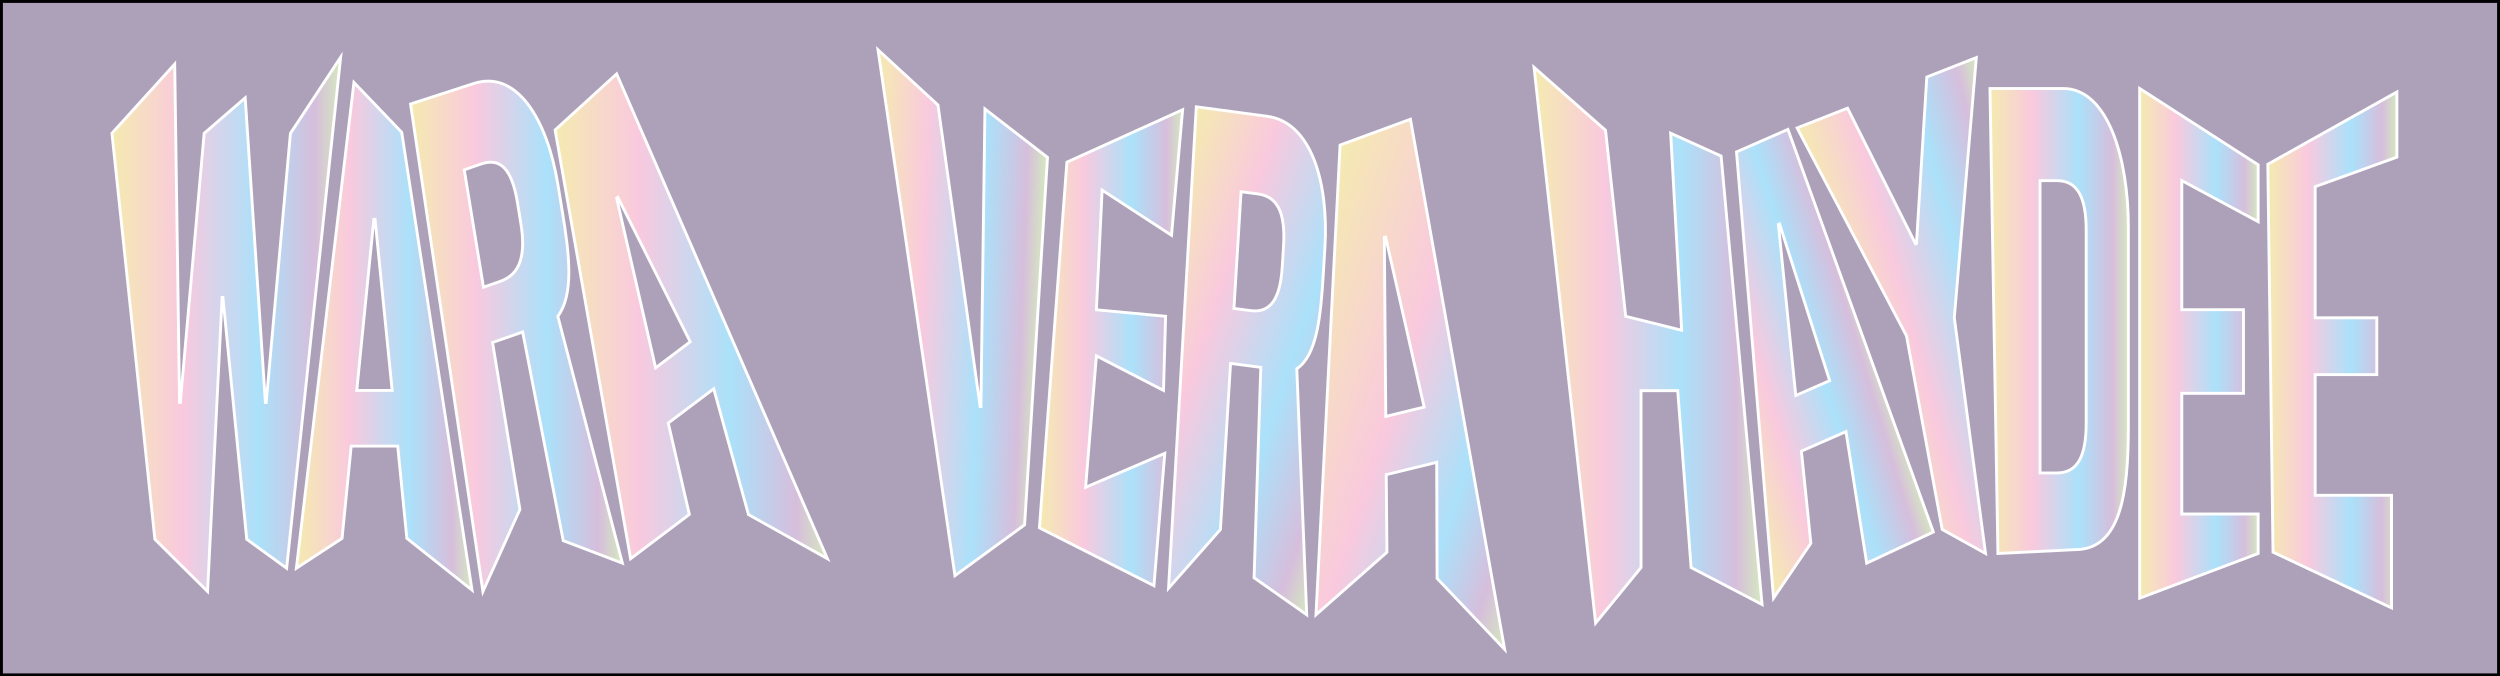<?xml version="1.0" encoding="utf-8"?>
<!-- Generator: Adobe Illustrator 24.2.3, SVG Export Plug-In . SVG Version: 6.00 Build 0)  -->
<svg version="1.1" xmlns="http://www.w3.org/2000/svg" xmlns:xlink="http://www.w3.org/1999/xlink" x="0px" y="0px"
	 viewBox="0 0 863.62 233.63" style="enable-background:new 0 0 863.62 233.63;" xml:space="preserve">
<rect x="0" y="0" width="863.62" height="233.63" fill="#333333" stroke="none"/>
<style type="text/css">
	.st0{fill:#ADA1B9;stroke:#000000;stroke-width:2;stroke-miterlimit:10;}
	.st1{fill:url(#SVGID_1_);stroke:#FFFFFF;stroke-miterlimit:10;}
	.st2{fill:url(#SVGID_2_);stroke:#FFFFFF;stroke-miterlimit:10;}
	.st3{fill:url(#SVGID_3_);stroke:#FFFFFF;stroke-miterlimit:10;}
	.st4{fill:url(#SVGID_4_);stroke:#FFFFFF;stroke-miterlimit:10;}
	.st5{fill:url(#SVGID_5_);stroke:#FFFFFF;stroke-miterlimit:10;}
	.st6{fill:url(#SVGID_6_);stroke:#FFFFFF;stroke-miterlimit:10;}
	.st7{fill:url(#SVGID_7_);stroke:#FFFFFF;stroke-miterlimit:10;}
	.st8{fill:url(#SVGID_8_);stroke:#FFFFFF;stroke-miterlimit:10;}
	.st9{fill:url(#SVGID_9_);stroke:#FFFFFF;stroke-miterlimit:10;}
	.st10{fill:url(#SVGID_10_);stroke:#FFFFFF;stroke-miterlimit:10;}
	.st11{fill:url(#SVGID_11_);stroke:#FFFFFF;stroke-miterlimit:10;}
	.st12{fill:url(#SVGID_12_);stroke:#FFFFFF;stroke-miterlimit:10;}
	.st13{fill:url(#SVGID_13_);stroke:#FFFFFF;stroke-miterlimit:10;}
	.st14{fill:url(#SVGID_14_);stroke:#FFFFFF;stroke-miterlimit:10;}
</style>
<g id="Layer_2">
	<rect class="st0" width="863.62" height="233.63"/>
</g>
<g id="Layer_1">
	<linearGradient id="SVGID_1_" gradientUnits="userSpaceOnUse" x1="38.672" y1="112.031" x2="117.695" y2="112.031">
		<stop  offset="5.618000e-03" style="stop-color:#F5EAB1"/>
		<stop  offset="0.307" style="stop-color:#F9C9DE"/>
		<stop  offset="0.641" style="stop-color:#ABE1FA"/>
		<stop  offset="0.886" style="stop-color:#D6BEDC"/>
		<stop  offset="1" style="stop-color:#D5E8BF"/>
	</linearGradient>
	<path class="st1" d="M85.24,186.3L77,102.74h-0.27L71.7,204.32L53.51,186.3L38.67,46.04l21.68-23.89l1.67,116.87h0.27l8.24-92.97
		l14.17-12.25l6.98,105.23h0.27l8.38-92.97l17.34-26.29L99.02,196.29L85.24,186.3z"/>
	<linearGradient id="SVGID_2_" gradientUnits="userSpaceOnUse" x1="102.371" y1="116.167" x2="163.038" y2="116.167">
		<stop  offset="5.618000e-03" style="stop-color:#F5EAB1"/>
		<stop  offset="0.307" style="stop-color:#F9C9DE"/>
		<stop  offset="0.641" style="stop-color:#ABE1FA"/>
		<stop  offset="0.886" style="stop-color:#D6BEDC"/>
		<stop  offset="1" style="stop-color:#D5E8BF"/>
	</linearGradient>
	<path class="st2" d="M140.55,185.97l-3.16-31.86h-16.07l-3.16,31.86l-15.78,10.32l19.89-167.8l16.5,17.22l24.28,158.13
		L140.55,185.97z M123.24,134.87h12.23l-5.91-59.11h-0.41L123.24,134.87z"/>
	<linearGradient id="SVGID_3_" gradientUnits="userSpaceOnUse" x1="141.808" y1="116.167" x2="214.996" y2="116.167">
		<stop  offset="5.618000e-03" style="stop-color:#F5EAB1"/>
		<stop  offset="0.307" style="stop-color:#F9C9DE"/>
		<stop  offset="0.641" style="stop-color:#ABE1FA"/>
		<stop  offset="0.886" style="stop-color:#D6BEDC"/>
		<stop  offset="1" style="stop-color:#D5E8BF"/>
	</linearGradient>
	<path class="st3" d="M180.55,114.68l-10.4,3.63l9.45,57.69l-12.78,28.33l-25-168.4l21.44-6.95c15.23-5.31,25.78,12.3,29.45,34.72
		l1.6,9.74c2.36,14.42,4.04,28.1-1.61,35.84L215,194.54l-20.43-7.77L180.55,114.68z M167.01,99.21l5.75-2
		c6.81-2.37,9.03-8.71,7.14-20.21l-1.15-7.02c-1.88-11.5-5.82-15.69-12.63-13.31l-5.75,2L167.01,99.21z"/>
	<linearGradient id="SVGID_4_" gradientUnits="userSpaceOnUse" x1="191.757" y1="109.278" x2="285.83" y2="109.278">
		<stop  offset="5.618000e-03" style="stop-color:#F5EAB1"/>
		<stop  offset="0.307" style="stop-color:#F9C9DE"/>
		<stop  offset="0.641" style="stop-color:#ABE1FA"/>
		<stop  offset="0.886" style="stop-color:#D6BEDC"/>
		<stop  offset="1" style="stop-color:#D5E8BF"/>
	</linearGradient>
	<path class="st4" d="M258.56,177.76l-12-43.46l-15.71,11.84l7.28,31.57l-20.29,15.3L191.76,44.89l21.26-19.36l72.82,167.49
		L258.56,177.76z M226.48,127.07l11.95-9.01l-25.01-49.91l-0.4,0.3L226.48,127.07z"/>
	
		<linearGradient id="SVGID_5_" gradientUnits="userSpaceOnUse" x1="298.839" y1="99.913" x2="358.676" y2="99.913" gradientTransform="matrix(0.999 0.036 -0.036 0.999 5.002 -3.08)">
		<stop  offset="5.618000e-03" style="stop-color:#F5EAB1"/>
		<stop  offset="0.307" style="stop-color:#F9C9DE"/>
		<stop  offset="0.641" style="stop-color:#ABE1FA"/>
		<stop  offset="0.886" style="stop-color:#D6BEDC"/>
		<stop  offset="1" style="stop-color:#D5E8BF"/>
	</linearGradient>
	<path class="st5" d="M329.89,198.86L303.31,17.22l20.71,19.07l14.56,104.12l0.27,0.02l1.4-102.78l21.61,16.72l-7.91,126.94
		L329.89,198.86z"/>
	<linearGradient id="SVGID_6_" gradientUnits="userSpaceOnUse" x1="359.075" y1="120.128" x2="408.553" y2="120.128">
		<stop  offset="5.618000e-03" style="stop-color:#F5EAB1"/>
		<stop  offset="0.307" style="stop-color:#F9C9DE"/>
		<stop  offset="0.641" style="stop-color:#ABE1FA"/>
		<stop  offset="0.886" style="stop-color:#D6BEDC"/>
		<stop  offset="1" style="stop-color:#D5E8BF"/>
	</linearGradient>
	<path class="st6" d="M380.72,65.67l-1.97,41.35l23.9,2.25l-0.72,25.6l-23.18-11.93l-3.73,45.4l27.35-11.74l-3.74,45.73
		l-39.56-19.99l9.49-126.32l39.98-18.11l-3.84,43.37L380.72,65.67z"/>
	<linearGradient id="SVGID_7_" gradientUnits="userSpaceOnUse" x1="529.929" y1="119.253" x2="608.697" y2="119.253">
		<stop  offset="5.618000e-03" style="stop-color:#F5EAB1"/>
		<stop  offset="0.307" style="stop-color:#F9C9DE"/>
		<stop  offset="0.641" style="stop-color:#ABE1FA"/>
		<stop  offset="0.886" style="stop-color:#D6BEDC"/>
		<stop  offset="1" style="stop-color:#D5E8BF"/>
	</linearGradient>
	<path class="st7" d="M584.19,196.06l-4.62-61.11h-12.68v61.11l-15.68,19.18L529.93,23.26l24.7,21.74l6.96,64.27l19.34,4.82
		l-3.8-68.06l17.42,7.87l14.15,154.93L584.19,196.06z"/>
	
		<linearGradient id="SVGID_8_" gradientUnits="userSpaceOnUse" x1="579.807" y1="213.98" x2="639.245" y2="213.98" gradientTransform="matrix(0.958 -0.288 0.288 0.958 -26.287 94.881)">
		<stop  offset="5.618000e-03" style="stop-color:#F5EAB1"/>
		<stop  offset="0.307" style="stop-color:#F9C9DE"/>
		<stop  offset="0.641" style="stop-color:#ABE1FA"/>
		<stop  offset="0.886" style="stop-color:#D6BEDC"/>
		<stop  offset="1" style="stop-color:#D5E8BF"/>
	</linearGradient>
	<path class="st8" d="M644.85,194.54l-7.17-45.44l-15.39,6.74l3.26,31.84l-12.88,18.95l-12.8-154.15l17.76-7.78l50.24,139.07
		L644.85,194.54z M620.34,136.62l11.71-5.13l-17.31-54.13l-0.4,0.17L620.34,136.62z"/>
	
		<linearGradient id="SVGID_9_" gradientUnits="userSpaceOnUse" x1="591.351" y1="194.859" x2="647.719" y2="194.859" gradientTransform="matrix(1.132 -0.305 0.283 1.053 -84.344 92.419)">
		<stop  offset="5.618000e-03" style="stop-color:#F5EAB1"/>
		<stop  offset="0.307" style="stop-color:#F9C9DE"/>
		<stop  offset="0.641" style="stop-color:#ABE1FA"/>
		<stop  offset="0.886" style="stop-color:#D6BEDC"/>
		<stop  offset="1" style="stop-color:#D5E8BF"/>
	</linearGradient>
	<path class="st9" d="M685.9,191.2l-14.97-8.3l-12.34-66.88L620.81,44.2l17.42-6.84l23.5,46.88l0.31-0.12l3.57-57.51l17.11-6.72
		l-7.61,89.87L685.9,191.2z"/>
	<linearGradient id="SVGID_10_" gradientUnits="userSpaceOnUse" x1="687.417" y1="110.883" x2="735.224" y2="110.883">
		<stop  offset="5.618000e-03" style="stop-color:#F5EAB1"/>
		<stop  offset="0.307" style="stop-color:#F9C9DE"/>
		<stop  offset="0.641" style="stop-color:#ABE1FA"/>
		<stop  offset="0.886" style="stop-color:#D6BEDC"/>
		<stop  offset="1" style="stop-color:#D5E8BF"/>
	</linearGradient>
	<path class="st10" d="M712.7,30.57c15.66,0,22.53,24.61,22.53,47.66v69.33c0,23.04-2.71,42.31-18.37,42.31l-26.68,1.34
		l-2.75-160.63H712.7z M704.73,163.38h5.77c7.01,0,10.17-5.41,10.17-17.23V79.63c0-11.82-3.16-17.23-10.17-17.23h-5.77V163.38z"/>
	<linearGradient id="SVGID_11_" gradientUnits="userSpaceOnUse" x1="739.142" y1="118.605" x2="780.078" y2="118.605">
		<stop  offset="5.618000e-03" style="stop-color:#F5EAB1"/>
		<stop  offset="0.307" style="stop-color:#F9C9DE"/>
		<stop  offset="0.641" style="stop-color:#ABE1FA"/>
		<stop  offset="0.886" style="stop-color:#D6BEDC"/>
		<stop  offset="1" style="stop-color:#D5E8BF"/>
	</linearGradient>
	<path class="st11" d="M753.7,62.39v44.59H775v28.9H753.7v41.68h26.38v13.64l-40.94,15.44V30.57l40.94,26.37v19.64L753.7,62.39z"/>
	<linearGradient id="SVGID_12_" gradientUnits="userSpaceOnUse" x1="783.411" y1="120.886" x2="827.999" y2="120.886">
		<stop  offset="5.618000e-03" style="stop-color:#F5EAB1"/>
		<stop  offset="0.307" style="stop-color:#F9C9DE"/>
		<stop  offset="0.641" style="stop-color:#ABE1FA"/>
		<stop  offset="0.886" style="stop-color:#D6BEDC"/>
		<stop  offset="1" style="stop-color:#D5E8BF"/>
	</linearGradient>
	<path class="st12" d="M799.77,64.48v45.3h21.29v19.64h-21.29v41.68h26.38V210l-40.94-19.26l-1.8-134L828,31.77v22.51L799.77,64.48z
		"/>
	
		<linearGradient id="SVGID_13_" gradientUnits="userSpaceOnUse" x1="374.809" y1="54.103" x2="468.925" y2="54.103" gradientTransform="matrix(0.93 0.309 -0.311 0.921 56.629 -54.947)">
		<stop  offset="5.618000e-03" style="stop-color:#F5EAB1"/>
		<stop  offset="0.307" style="stop-color:#F9C9DE"/>
		<stop  offset="0.641" style="stop-color:#ABE1FA"/>
		<stop  offset="0.886" style="stop-color:#D6BEDC"/>
		<stop  offset="1" style="stop-color:#D5E8BF"/>
	</linearGradient>
	<path class="st13" d="M435.54,126.9l-10.45-1.36l-3.5,57.37l-17.92,20.31l9.59-166.32l24.44,3.27
		c15.29,1.98,21.35,22.96,19.99,45.25l-0.59,9.69c-0.87,14.34-2.22,27.7-9.13,32.27l3.43,84.98l-18.18-12.77L435.54,126.9z
		 M426.26,106.55l5.77,0.75c6.84,0.89,10.25-3.94,10.94-15.38l0.43-6.98c0.7-11.44-2.07-17.07-8.91-17.96l-5.77-0.75L426.26,106.55z
		"/>
	
		<linearGradient id="SVGID_14_" gradientUnits="userSpaceOnUse" x1="424.261" y1="56.911" x2="531.769" y2="56.911" gradientTransform="matrix(0.952 0.306 -0.306 0.952 54.915 -66.958)">
		<stop  offset="5.618000e-03" style="stop-color:#F5EAB1"/>
		<stop  offset="0.421" style="stop-color:#F9C9DE"/>
		<stop  offset="0.704" style="stop-color:#ABE1FA"/>
		<stop  offset="0.886" style="stop-color:#D6BEDC"/>
		<stop  offset="1" style="stop-color:#D5E8BF"/>
	</linearGradient>
	<path class="st14" d="M496.44,199.81l-0.13-40.1l-17.44,4.25l0.24,26.81l-24.51,21.6l8.33-162.26l24.3-8.92l32.55,183.14
		L496.44,199.81z M478.71,143.85l13.26-3.23l-13.31-58.69l-0.45,0.11L478.71,143.85z"/>
</g>
</svg>

